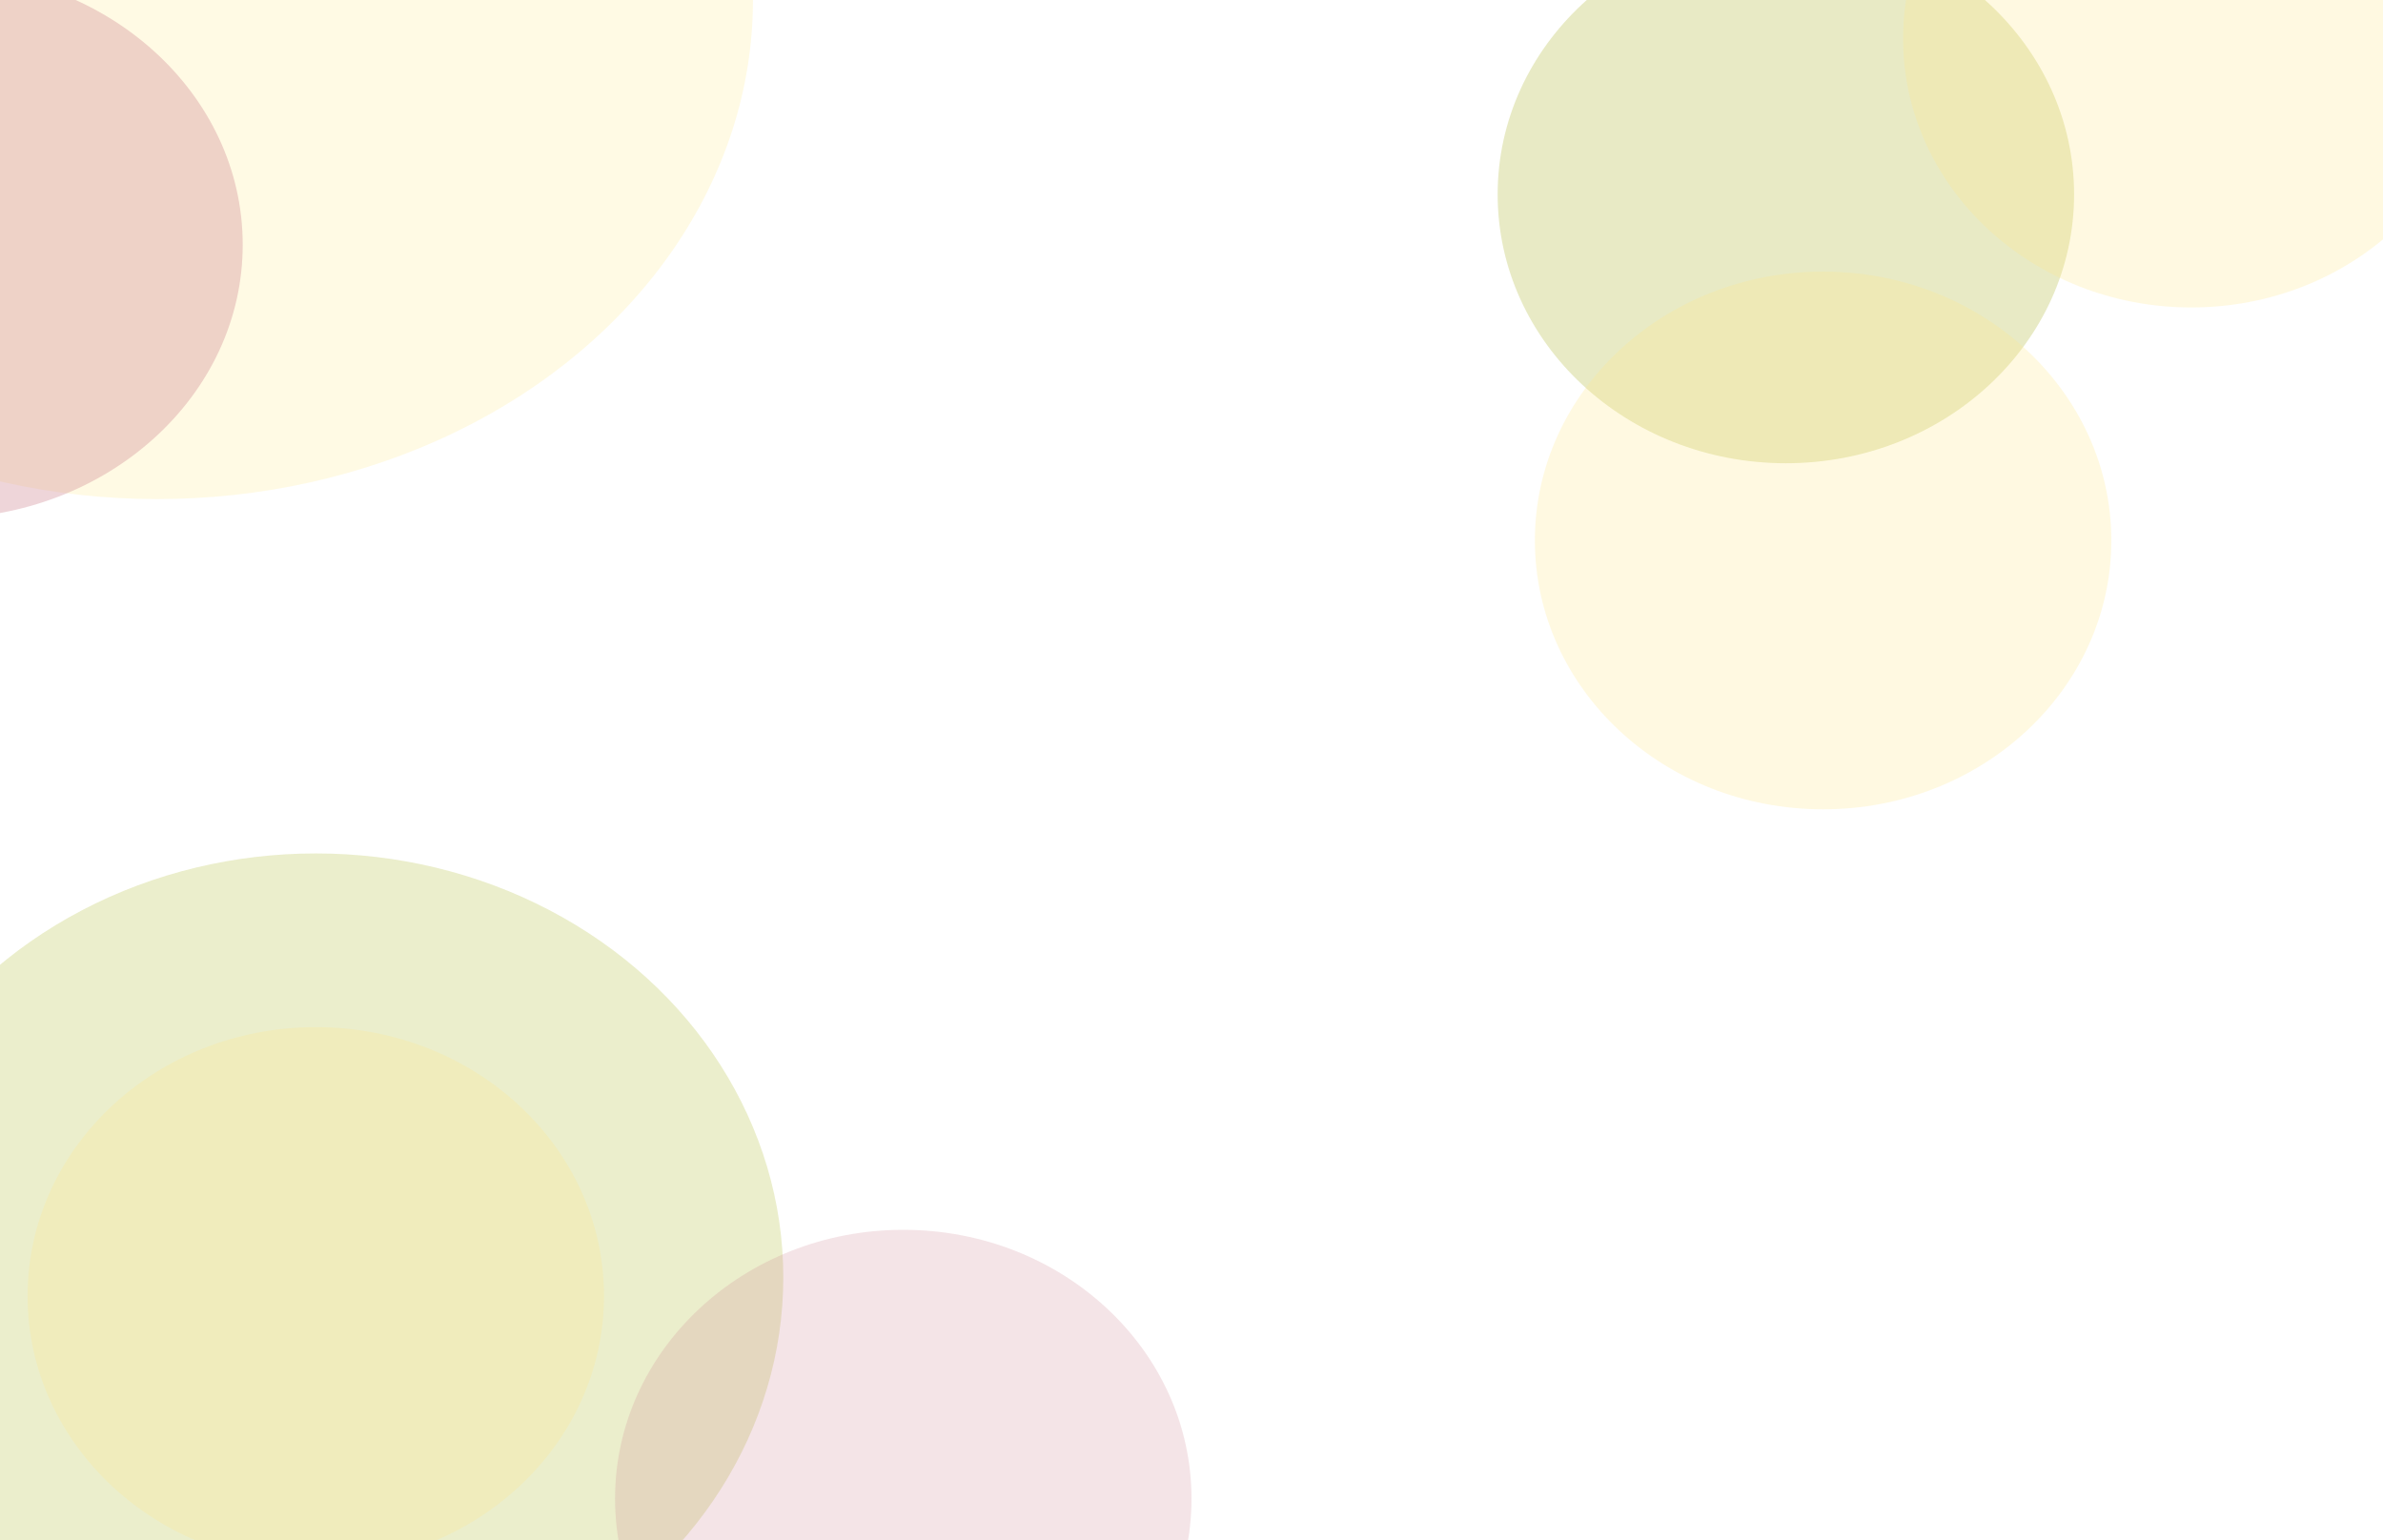 <svg width="1728" height="1117" viewBox="0 0 1728 1117" fill="none" xmlns="http://www.w3.org/2000/svg">
<g clip-path="url(#clip0_29_3)">
<rect width="1728" height="1117" fill="white"/>
<g filter="url(#filter0_b_29_3)">
<ellipse cx="229" cy="926.5" rx="339" ry="307.5" fill="#BCC456" fill-opacity="0.3"/>
</g>
<g filter="url(#filter1_b_29_3)">
<ellipse cx="229" cy="940" rx="209" ry="195" fill="#FFE88A" fill-opacity="0.24"/>
</g>
<g filter="url(#filter2_b_29_3)">
<ellipse cx="1295" cy="141" rx="209" ry="195" fill="#BCC456" fill-opacity="0.34"/>
</g>
<g filter="url(#filter3_b_29_3)">
<ellipse cx="655" cy="1087" rx="209" ry="195" fill="#CE8491" fill-opacity="0.22"/>
</g>
<g filter="url(#filter4_b_29_3)">
<ellipse cx="1322" cy="392" rx="209" ry="195" fill="#FFE88A" fill-opacity="0.25"/>
</g>
<g filter="url(#filter5_b_29_3)">
<ellipse cx="1589" cy="28" rx="209" ry="195" fill="#FFE88A" fill-opacity="0.25"/>
</g>
<g filter="url(#filter6_b_29_3)">
<ellipse cx="114" rx="432" ry="362" fill="#FFE88A" fill-opacity="0.23"/>
</g>
<g filter="url(#filter7_b_29_3)">
<ellipse cx="-43.5" cy="177.5" rx="219.5" ry="198.5" fill="#CE8491" fill-opacity="0.34"/>
</g>
</g>
<defs>
<filter id="filter0_b_29_3" x="-114" y="615" width="686" height="623" filterUnits="userSpaceOnUse" color-interpolation-filters="sRGB">
<feFlood flood-opacity="0" result="BackgroundImageFix"/>
<feGaussianBlur in="BackgroundImageFix" stdDeviation="2"/>
<feComposite in2="SourceAlpha" operator="in" result="effect1_backgroundBlur_29_3"/>
<feBlend mode="normal" in="SourceGraphic" in2="effect1_backgroundBlur_29_3" result="shape"/>
</filter>
<filter id="filter1_b_29_3" x="16" y="741" width="426" height="398" filterUnits="userSpaceOnUse" color-interpolation-filters="sRGB">
<feFlood flood-opacity="0" result="BackgroundImageFix"/>
<feGaussianBlur in="BackgroundImageFix" stdDeviation="2"/>
<feComposite in2="SourceAlpha" operator="in" result="effect1_backgroundBlur_29_3"/>
<feBlend mode="normal" in="SourceGraphic" in2="effect1_backgroundBlur_29_3" result="shape"/>
</filter>
<filter id="filter2_b_29_3" x="1082" y="-58" width="426" height="398" filterUnits="userSpaceOnUse" color-interpolation-filters="sRGB">
<feFlood flood-opacity="0" result="BackgroundImageFix"/>
<feGaussianBlur in="BackgroundImageFix" stdDeviation="2"/>
<feComposite in2="SourceAlpha" operator="in" result="effect1_backgroundBlur_29_3"/>
<feBlend mode="normal" in="SourceGraphic" in2="effect1_backgroundBlur_29_3" result="shape"/>
</filter>
<filter id="filter3_b_29_3" x="442" y="888" width="426" height="398" filterUnits="userSpaceOnUse" color-interpolation-filters="sRGB">
<feFlood flood-opacity="0" result="BackgroundImageFix"/>
<feGaussianBlur in="BackgroundImageFix" stdDeviation="2"/>
<feComposite in2="SourceAlpha" operator="in" result="effect1_backgroundBlur_29_3"/>
<feBlend mode="normal" in="SourceGraphic" in2="effect1_backgroundBlur_29_3" result="shape"/>
</filter>
<filter id="filter4_b_29_3" x="1109" y="193" width="426" height="398" filterUnits="userSpaceOnUse" color-interpolation-filters="sRGB">
<feFlood flood-opacity="0" result="BackgroundImageFix"/>
<feGaussianBlur in="BackgroundImageFix" stdDeviation="2"/>
<feComposite in2="SourceAlpha" operator="in" result="effect1_backgroundBlur_29_3"/>
<feBlend mode="normal" in="SourceGraphic" in2="effect1_backgroundBlur_29_3" result="shape"/>
</filter>
<filter id="filter5_b_29_3" x="1376" y="-171" width="426" height="398" filterUnits="userSpaceOnUse" color-interpolation-filters="sRGB">
<feFlood flood-opacity="0" result="BackgroundImageFix"/>
<feGaussianBlur in="BackgroundImageFix" stdDeviation="2"/>
<feComposite in2="SourceAlpha" operator="in" result="effect1_backgroundBlur_29_3"/>
<feBlend mode="normal" in="SourceGraphic" in2="effect1_backgroundBlur_29_3" result="shape"/>
</filter>
<filter id="filter6_b_29_3" x="-322" y="-366" width="872" height="732" filterUnits="userSpaceOnUse" color-interpolation-filters="sRGB">
<feFlood flood-opacity="0" result="BackgroundImageFix"/>
<feGaussianBlur in="BackgroundImageFix" stdDeviation="2"/>
<feComposite in2="SourceAlpha" operator="in" result="effect1_backgroundBlur_29_3"/>
<feBlend mode="normal" in="SourceGraphic" in2="effect1_backgroundBlur_29_3" result="shape"/>
</filter>
<filter id="filter7_b_29_3" x="-267" y="-25" width="447" height="405" filterUnits="userSpaceOnUse" color-interpolation-filters="sRGB">
<feFlood flood-opacity="0" result="BackgroundImageFix"/>
<feGaussianBlur in="BackgroundImageFix" stdDeviation="2"/>
<feComposite in2="SourceAlpha" operator="in" result="effect1_backgroundBlur_29_3"/>
<feBlend mode="normal" in="SourceGraphic" in2="effect1_backgroundBlur_29_3" result="shape"/>
</filter>
<clipPath id="clip0_29_3">
<rect width="1728" height="1117" fill="white"/>
</clipPath>
</defs>
</svg>
